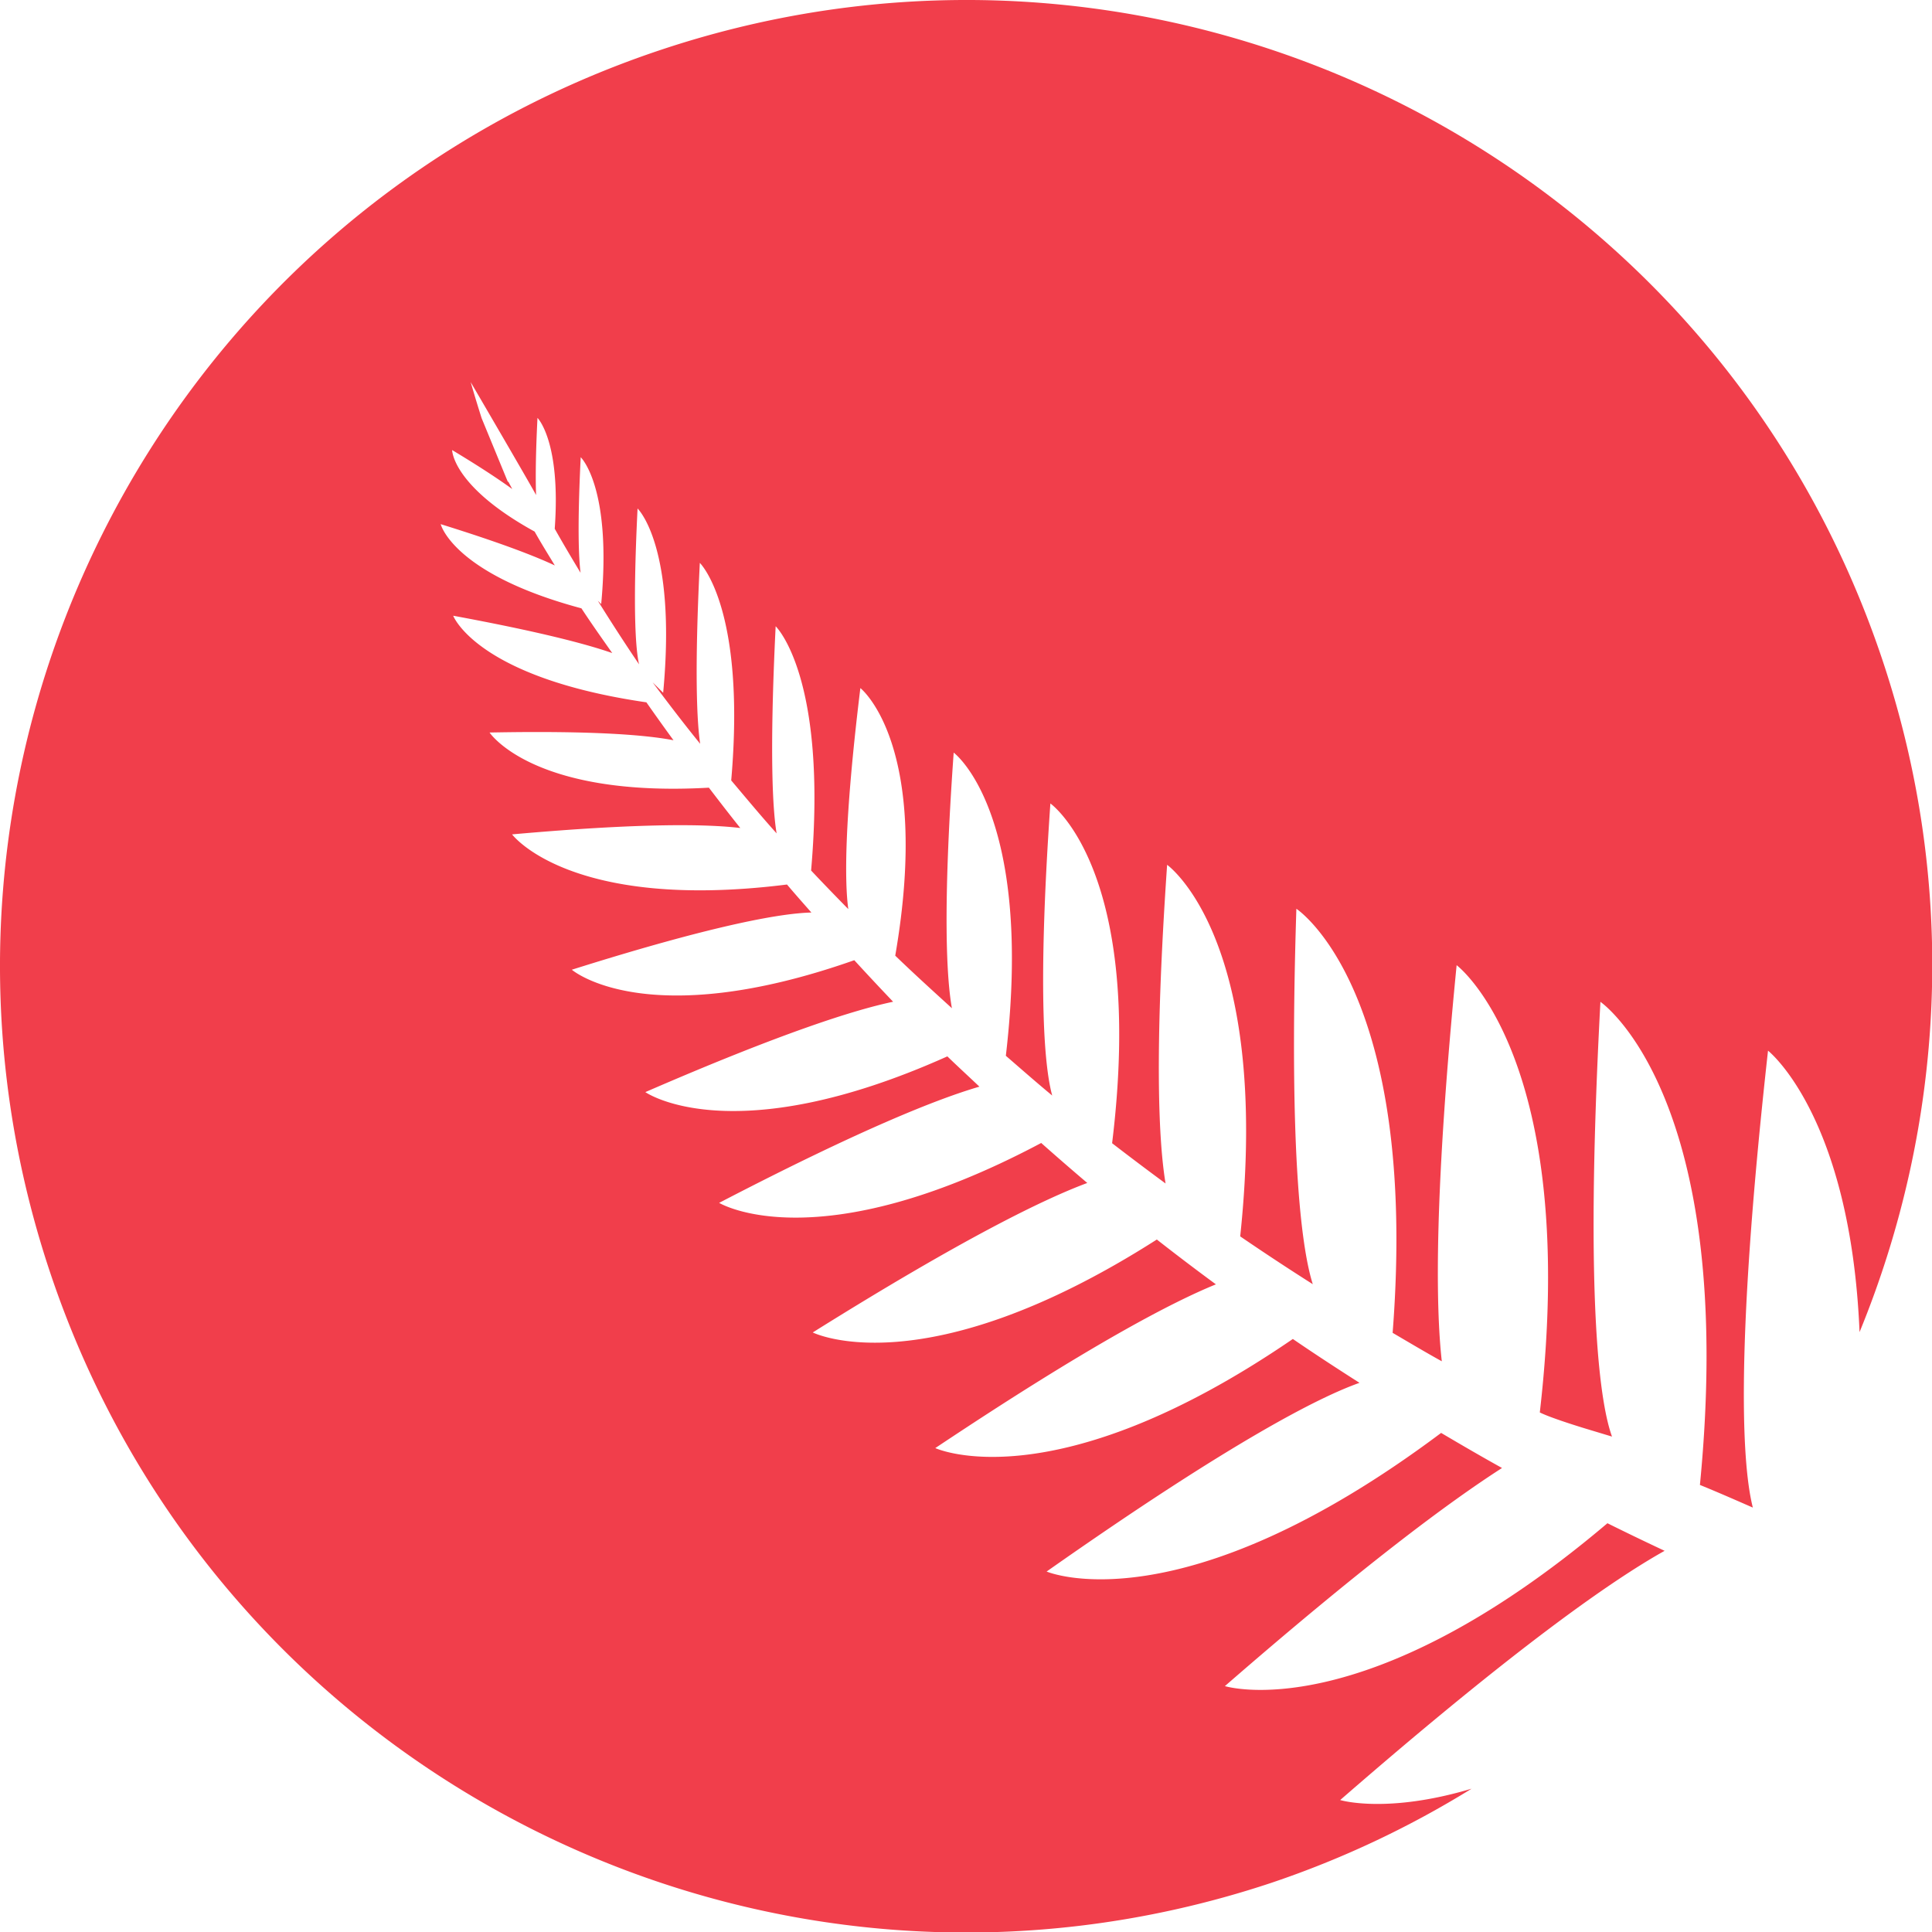 <svg xmlns="http://www.w3.org/2000/svg" width="40" height="40" viewBox="0 0 40 40">
    <path transform="translate(-1 0)" fill="#f13e4b" d="M28.747 37.268c3.676-3.197 5.658-4.568 6.717-5.16a59.282 59.282 0 0 1-1.184-.571c-5.041 4.27-7.92 3.372-7.92 3.372 2.846-2.475 4.628-3.803 5.738-4.516-.43-.238-.846-.481-1.261-.726-5.415 4.054-8.168 2.87-8.168 2.87 3.88-2.727 5.67-3.621 6.478-3.907-.47-.3-.932-.601-1.38-.908-4.958 3.395-7.403 2.259-7.403 2.259 3.2-2.135 4.906-3.022 5.81-3.39a49.557 49.557 0 0 1-1.223-.928c-4.825 3.079-7.124 1.924-7.124 1.924 3.14-1.964 4.804-2.768 5.684-3.095a57.962 57.962 0 0 1-.954-.828c-4.646 2.468-6.668 1.24-6.668 1.24 2.964-1.54 4.546-2.161 5.389-2.406-.221-.21-.451-.42-.664-.627-4.46 2-6.253.74-6.253.74 2.859-1.242 4.35-1.707 5.13-1.871a56.268 56.268 0 0 1-.804-.86c-4.317 1.52-5.848.197-5.848.197 3.082-.972 4.402-1.172 4.96-1.184-.17-.193-.343-.388-.505-.58-4.496.564-5.692-1.038-5.692-1.038 2.717-.243 4.058-.212 4.725-.132-.227-.284-.44-.56-.65-.835-3.654.207-4.541-1.142-4.541-1.142 2.208-.043 3.282.058 3.808.16a46.856 46.856 0 0 1-.561-.785c-3.517-.512-4-1.793-4-1.793 1.802.333 2.768.59 3.293.773-.22-.312-.44-.624-.638-.926-2.663-.714-2.914-1.743-2.914-1.743 1.27.395 1.964.668 2.363.855-.142-.235-.291-.473-.418-.701-1.708-.94-1.708-1.688-1.708-1.688.595.358.979.615 1.244.807-.024-.048-.054-.1-.077-.147l-.016-.007-.54-1.312a27.248 27.248 0 0 1-.227-.748s1.195 2.044 1.354 2.338c-.012-.325-.01-.825.029-1.597 0 0 .488.483.357 2.295.16.284.339.588.535.912-.04-.318-.067-.977.003-2.393 0 0 .65.617.424 3.04l-.07-.068c.26.417.54.852.854 1.317-.06-.26-.14-1.013-.031-3.227 0 0 .815.774.53 3.815l-.218-.216c.313.419.635.842.984 1.272-.064-.437-.121-1.44-.007-3.745 0 0 .96.927.65 4.504.309.365.608.727.94 1.096-.075-.446-.154-1.553-.02-4.288 0 0 1.083 1.035.734 5.057.25.266.508.532.77.799-.072-.531-.095-1.754.25-4.576 0 0 1.479 1.163.722 5.54.377.364.775.726 1.173 1.088-.107-.601-.197-2.005.037-5.292 0 0 1.668 1.233 1.08 6.277.318.275.63.55.96.823-.142-.514-.321-1.968-.038-6.047 0 0 1.969 1.383 1.278 7.034.363.28.732.558 1.107.834-.138-.823-.242-2.63.032-6.598 0 0 2.165 1.534 1.513 7.693.492.336.992.666 1.503.99-.208-.653-.508-2.512-.34-7.773 0 0 2.544 1.659 1.993 8.78.338.198.673.398 1.018.589-.127-1.134-.16-3.45.307-8.201 0 0 2.568 1.925 1.722 9.26.249.125.965.34.965.34l.53.16c-.221-.607-.583-2.588-.24-9.001 0 0 2.845 1.945 2.06 10.002.369.15.732.31 1.096.469-.193-.753-.406-2.973.314-9.46 0 0 1.708 1.342 1.895 5.827 1.752-4.273 2.055-9.163.483-13.888C36.496 3.21 25.172-2.46 14.692 1.029 4.21 4.516-1.46 15.839 2.029 26.319c3.487 10.482 14.81 16.15 25.29 12.664a20.012 20.012 0 0 0 4.149-1.95c-1.765.527-2.721.235-2.721.235"/>
</svg>